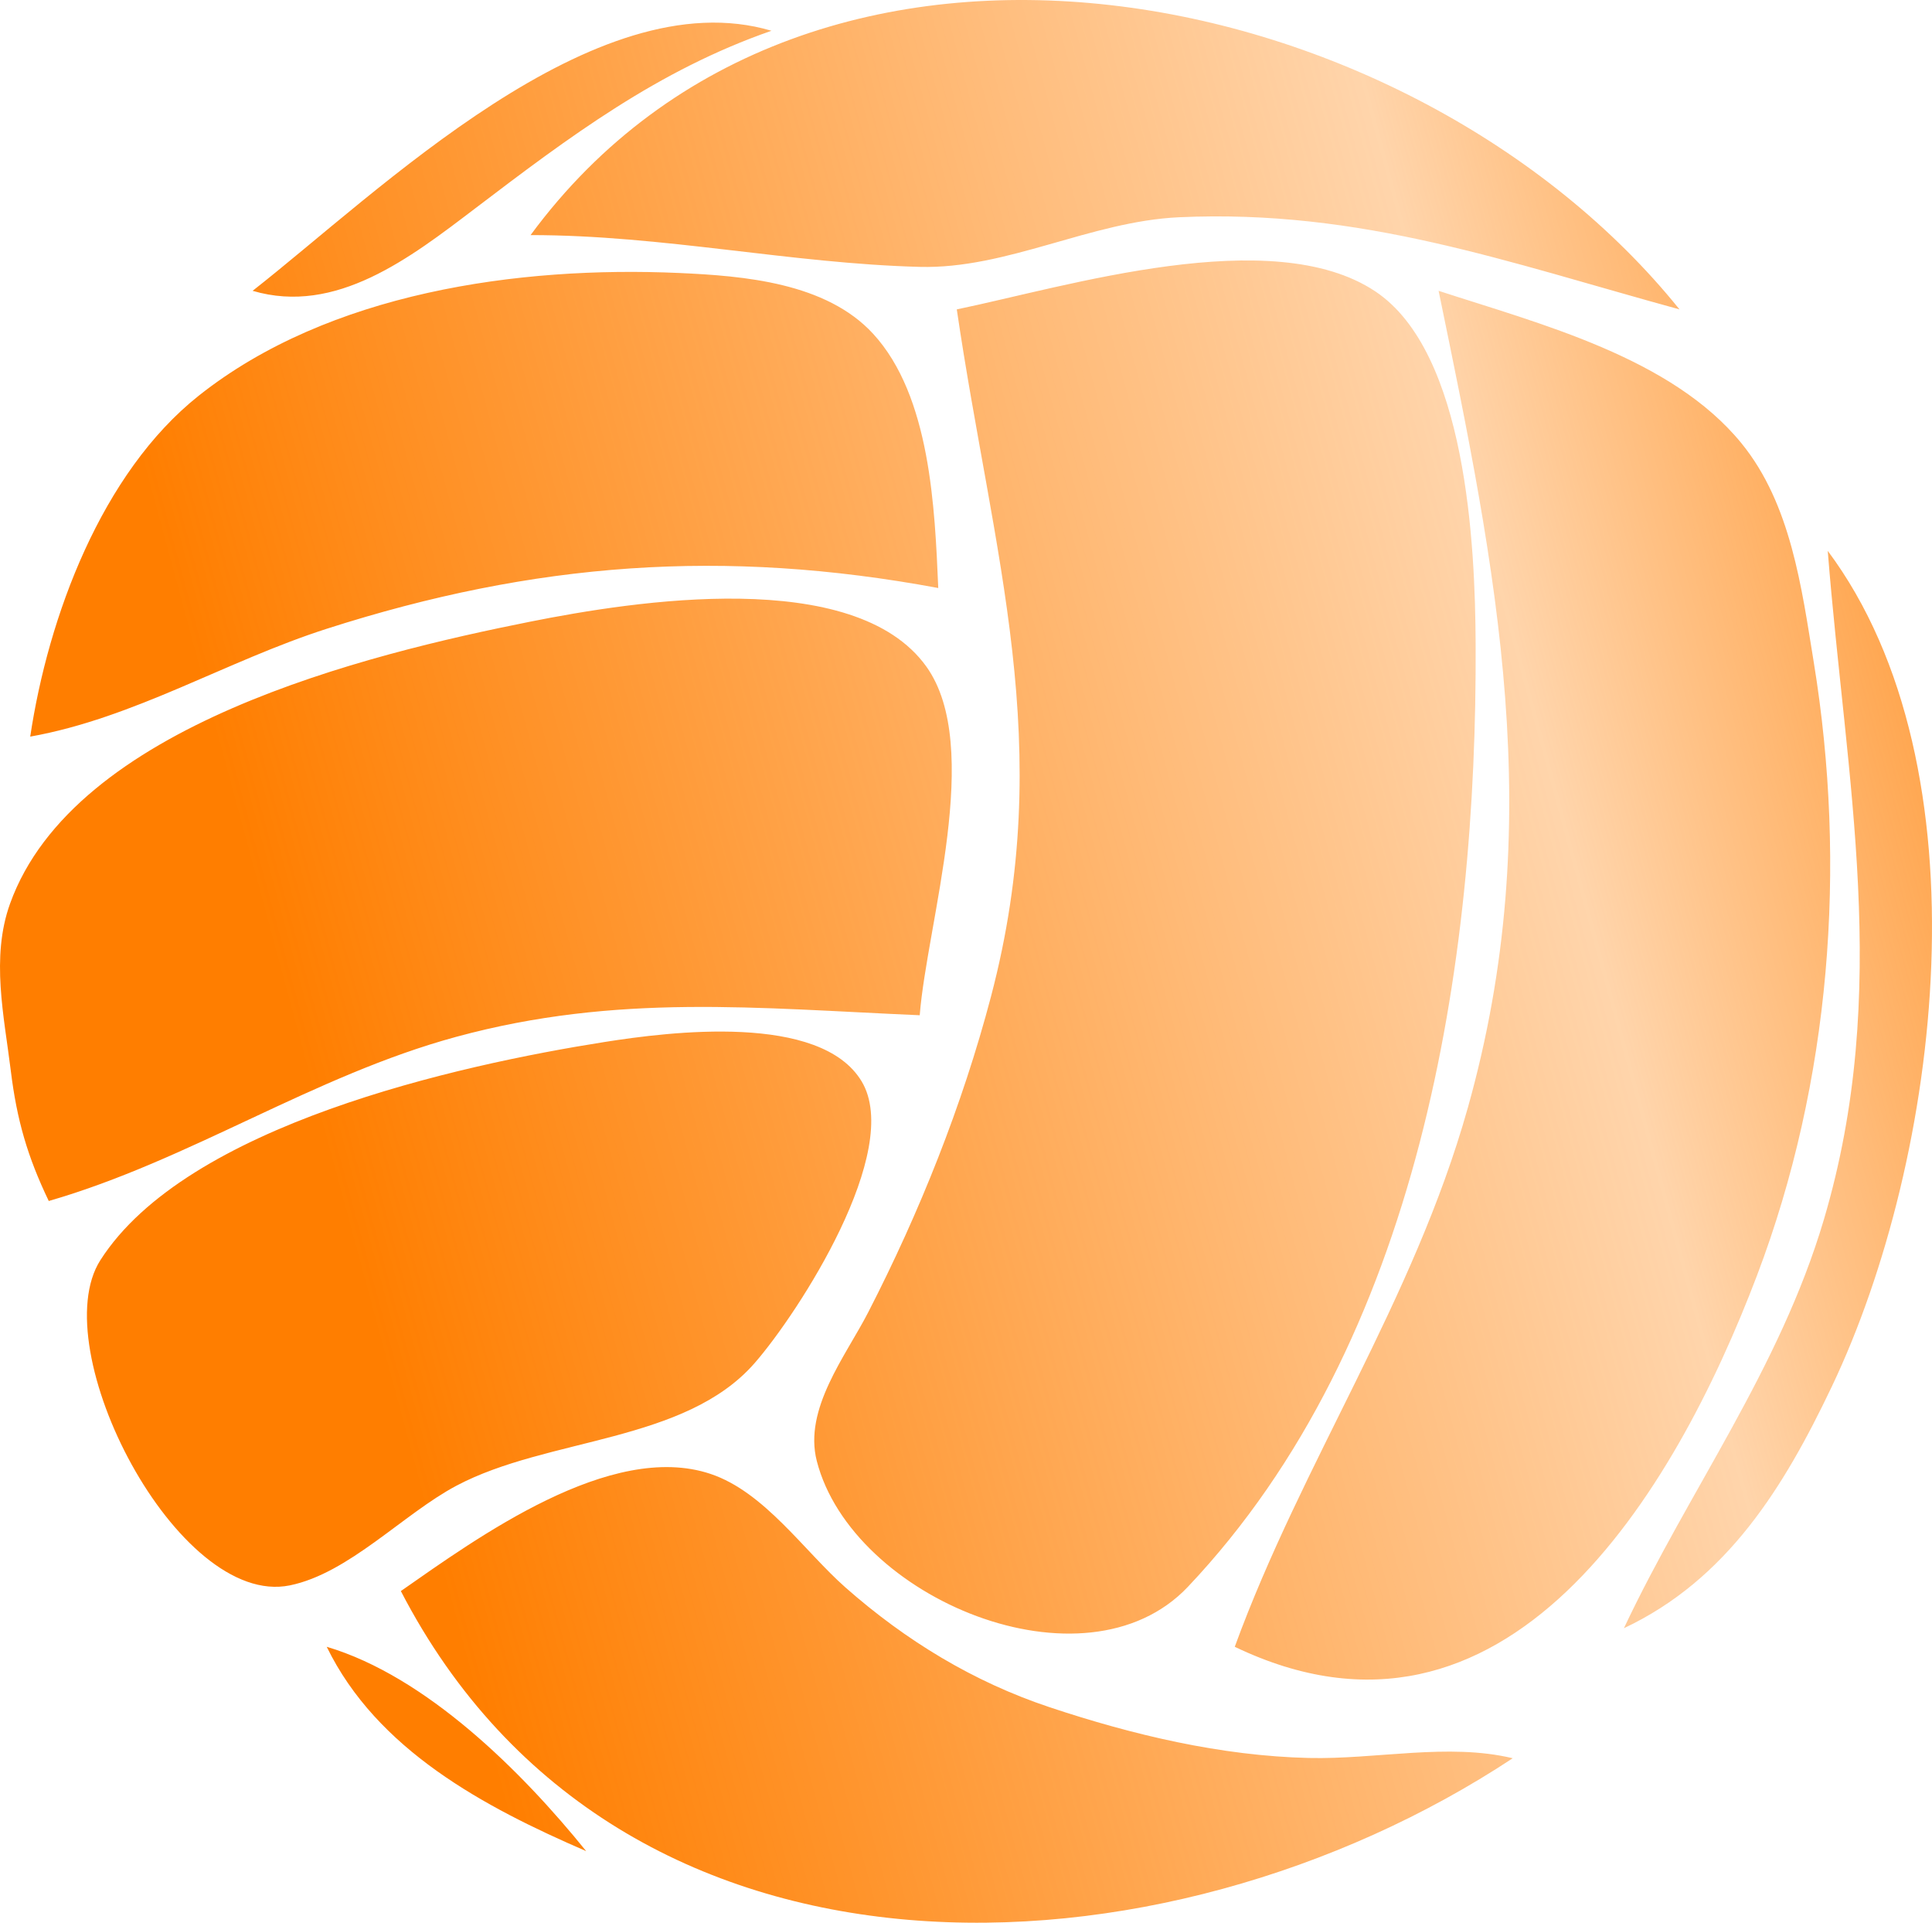 <svg width="405" height="403" viewBox="0 0 405 403" fill="none" xmlns="http://www.w3.org/2000/svg">
<path d="M111.222 49.275C138.975 49.275 165.718 55.224 192.799 55.938C211.115 56.42 228.622 46.38 247.184 45.535C285.362 43.795 316.031 54.988 352.069 64.848C296.234 -4.5 170.113 -30.677 111.222 49.275ZM52.953 60.954C70.417 66.113 85.991 54.044 99.568 43.714C119.426 28.607 137.97 14.701 161.722 6.448C124.639 -4.541 79.319 40.315 52.953 60.954ZM6.337 154.393C28.149 150.497 47.414 138.552 68.491 131.79C112.019 117.827 151.79 114.889 196.684 123.247C195.963 106.454 195.036 83.018 183.034 69.963C173.173 59.238 155.97 57.82 142.299 57.215C108.687 55.726 68.957 61.299 41.704 82.902C21.267 99.102 10.082 129.334 6.337 154.393ZM200.569 64.848C208.14 116.427 221.61 156.169 207.732 208.899C201.737 231.682 192.75 254.158 181.984 275.085C177.288 284.215 168.417 295.306 171.224 306.228C178.616 334.997 227.426 355.41 249.016 332.595C297.713 281.133 309.661 202.169 309.334 134.927C309.237 114.469 307.47 73.836 288.287 61.063C266.675 46.672 223.559 60.094 200.569 64.848ZM301.569 60.954C313.77 120.037 324.55 172.313 307.676 232.259C296.288 272.707 272.979 306.455 258.838 345.164C315.674 372.419 351.04 312.864 368.33 267.299C383.737 226.696 387.194 181.589 380.217 138.82C377.665 123.156 375.435 105.661 365.075 92.93C350.403 74.901 322.756 67.876 301.569 60.954ZM383.146 115.46C386.945 163.657 396.548 207.627 382.334 255.619C373.065 286.914 354.116 312.239 340.415 341.271C362.025 331.086 373.901 311.821 383.981 290.658C406.819 242.722 417.086 160.934 383.146 115.46ZM10.222 251.725C39.769 243.194 65.754 225.429 95.684 217.305C129.397 208.154 158.766 211.328 192.799 212.793C194.323 193.441 206.228 156.506 194.187 139.709C179.104 118.669 132.887 125.97 111.222 130.286C76.654 137.171 15.494 152.073 2.096 189.436C-1.948 200.713 0.856 212.955 2.27 224.467C3.532 234.744 5.761 242.437 10.222 251.725ZM126.761 218.395C95.924 223.258 39.116 235.854 21.042 264.126C9.167 282.704 37.187 337.081 60.737 332.295C73.128 329.776 84.575 317.289 95.684 311.399C114.852 301.234 143.592 302.454 158.209 285.681C167.456 275.07 189.333 241.191 180.633 226.668C171.99 212.242 140.289 216.262 126.761 218.395ZM84.03 333.484C129.943 422.189 243.942 416.844 317.107 368.524C303.589 365.269 288.475 368.796 274.376 368.467C255.977 368.038 237.426 363.633 219.992 357.818C204.025 352.492 189.896 343.88 177.276 332.767C168.602 325.128 160.279 312.726 148.959 308.932C128.005 301.91 99.968 322.375 84.03 333.484ZM68.491 345.164C79.02 366.76 101.409 378.708 122.876 387.99C109.381 371.27 89.311 351.335 68.491 345.164Z" fill="url(#paint0_linear_106_2)"/>
<defs>
<linearGradient id="paint0_linear_106_2" x1="50.034" y1="173.046" x2="448.081" y2="65.485" gradientUnits="userSpaceOnUse">
<stop stop-color="#FF7E00"/>
<stop offset="0.651" stop-color="#FF7E00" stop-opacity="0.33"/>
<stop offset="1" stop-color="#FF7E00"/>
</linearGradient>
</defs>
</svg>
